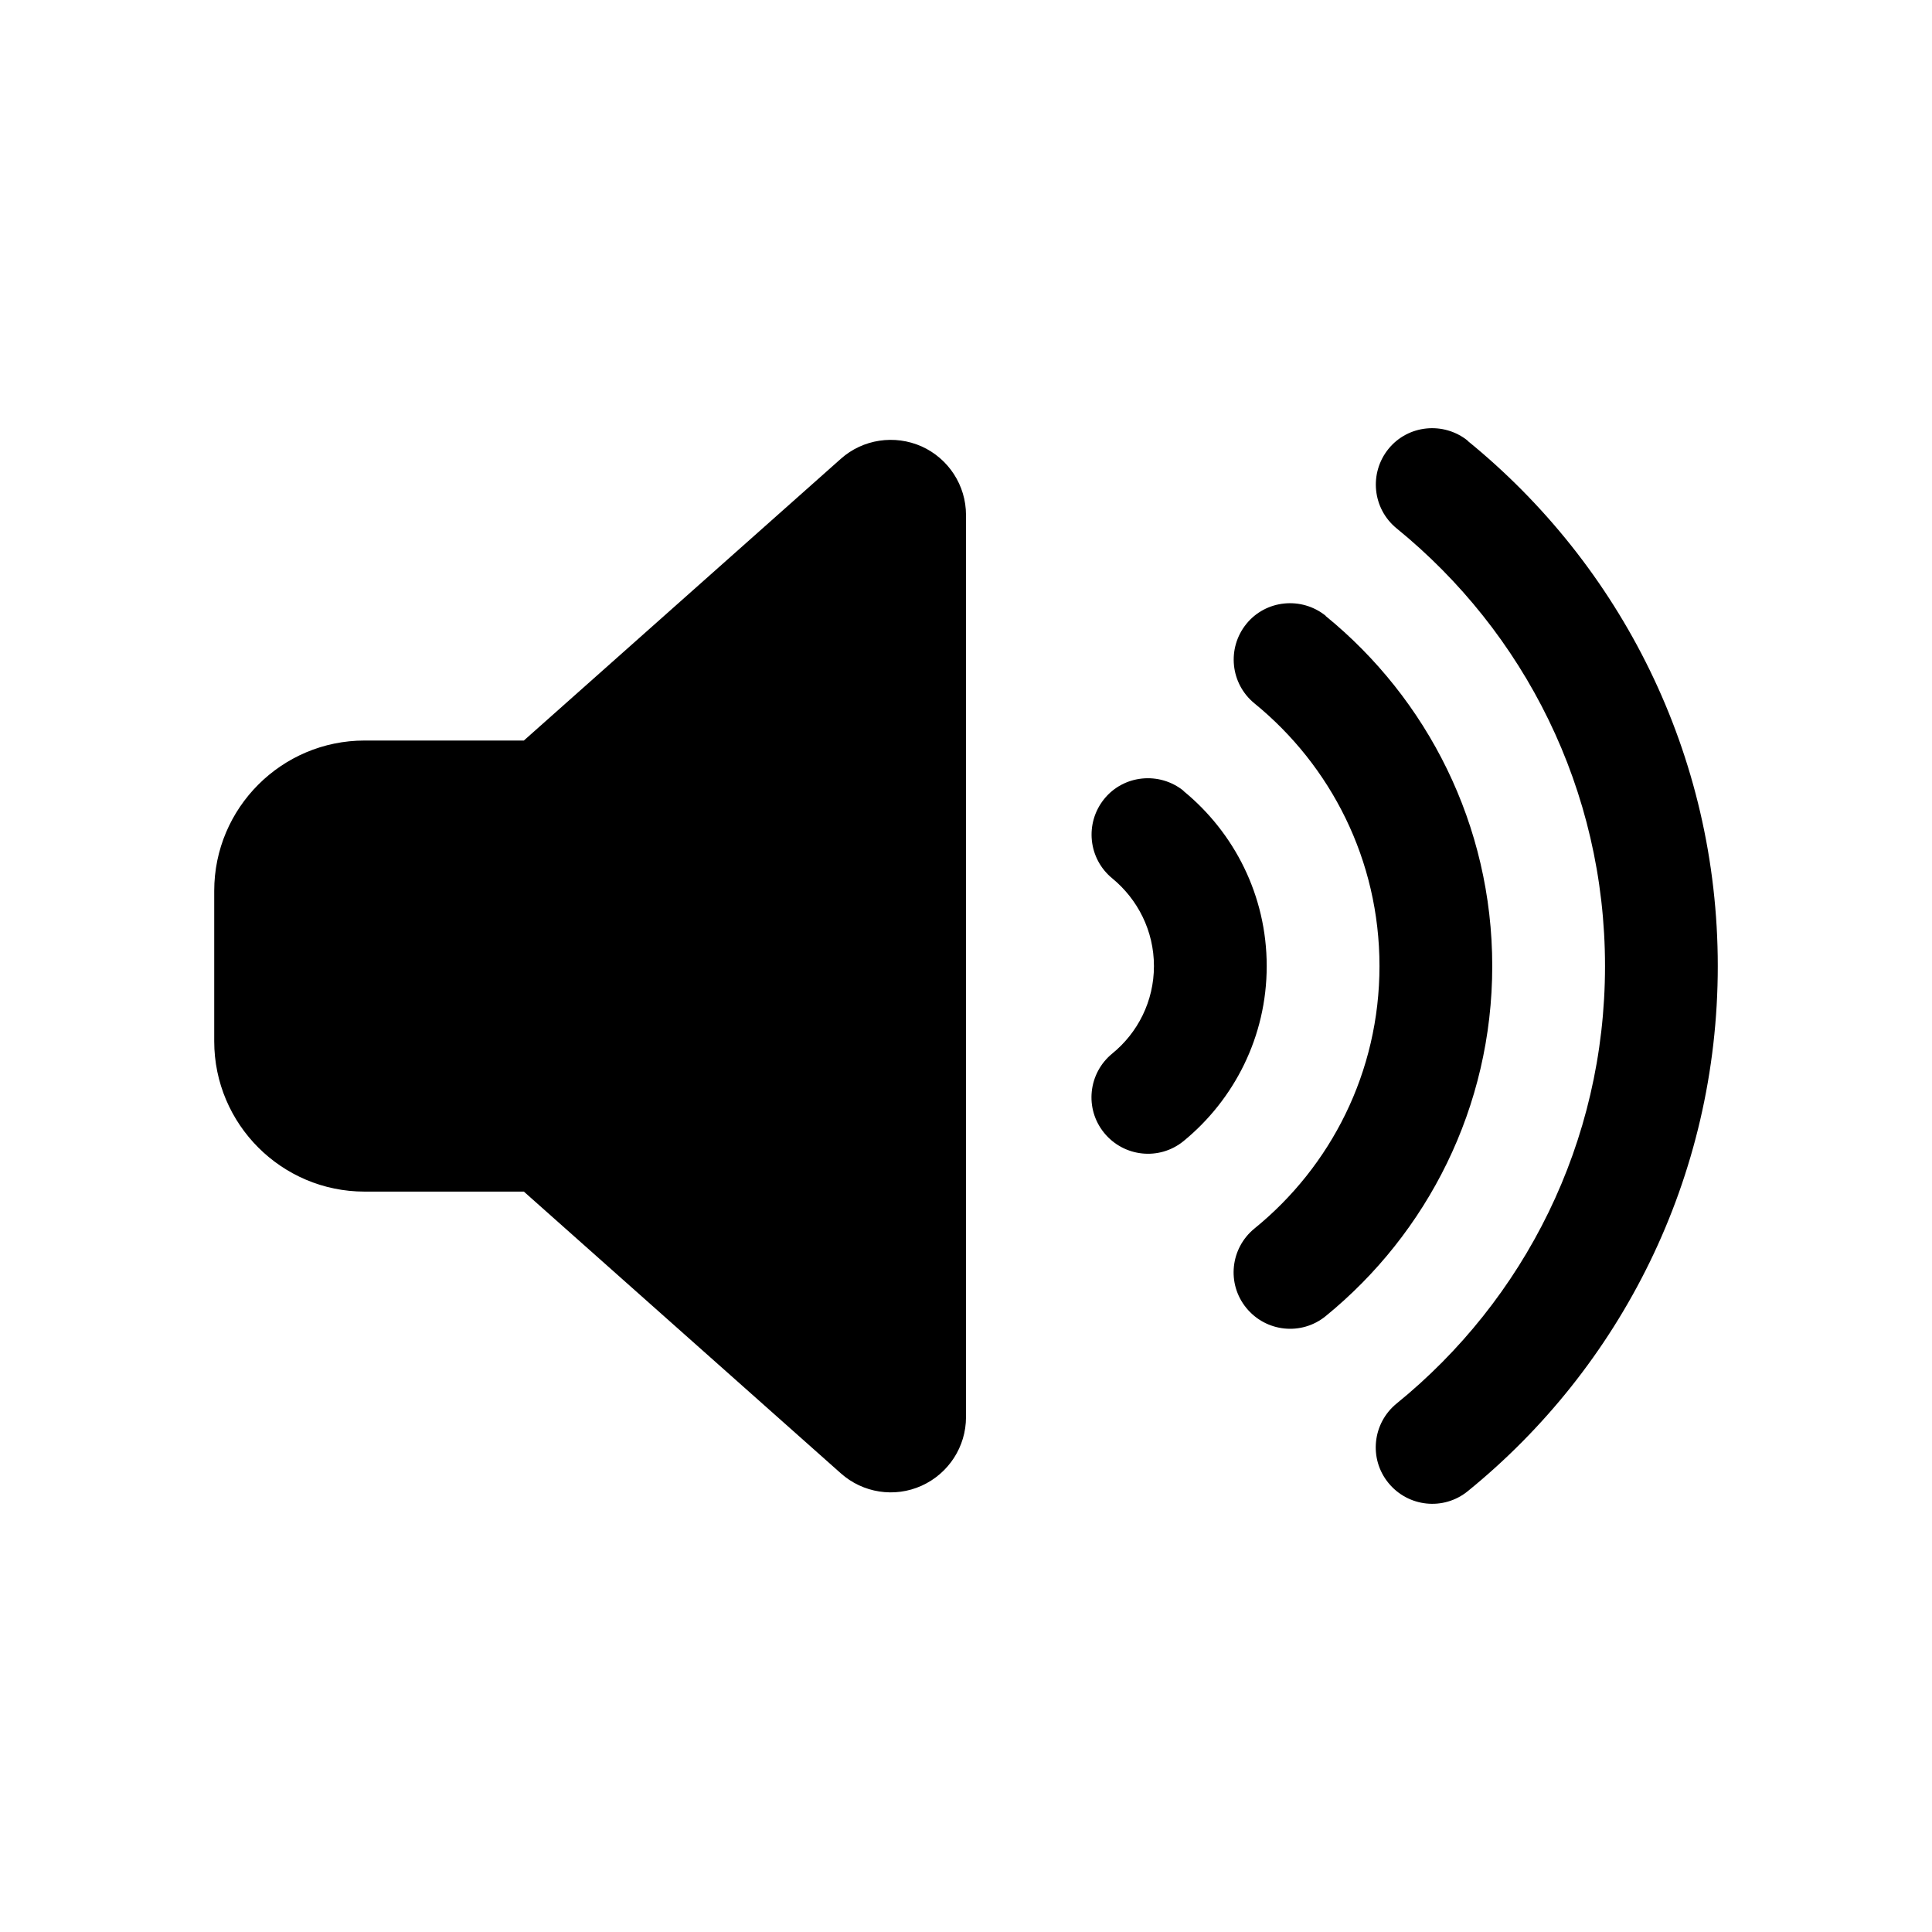 <?xml version="1.0" encoding="UTF-8" standalone="no"?>
<!DOCTYPE svg PUBLIC "-//W3C//DTD SVG 1.1//EN" "http://www.w3.org/Graphics/SVG/1.1/DTD/svg11.dtd">
<!-- Created with Vectornator (http://vectornator.io/) -->
<svg height="100%" stroke-miterlimit="10" style="fill-rule:nonzero;clip-rule:evenodd;stroke-linecap:round;stroke-linejoin:round;" version="1.1" viewBox="0 0 640 640" width="100%" xml:space="preserve" xmlns="http://www.w3.org/2000/svg" xmlns:vectornator="http://vectornator.io" xmlns:xlink="http://www.w3.org/1999/xlink">
<defs/>
<g id="Untitled" vectornator:layerName="Untitled">
<path d="M486.232 146.086C536.74 187.177 569.037 249.825 569.037 320.023C569.037 390.22 536.74 452.946 486.232 493.96C478.217 500.497 466.465 499.252 459.928 491.236C453.391 483.22 454.636 471.469 462.652 464.931C504.832 430.689 531.682 378.546 531.682 320.023C531.682 261.499 504.832 209.357 462.652 175.036C454.636 168.499 453.469 156.747 459.928 148.732C466.387 140.716 478.217 139.548 486.232 146.008L486.232 146.086ZM439.149 204.065C472.769 231.459 494.326 273.25 494.326 320.023C494.326 366.795 472.769 408.587 439.149 435.981C431.133 442.518 419.382 441.273 412.844 433.257C406.307 425.241 407.552 413.49 415.568 406.952C440.861 386.407 456.971 355.121 456.971 320.023C456.971 284.924 440.861 253.639 415.568 233.015C407.552 226.478 406.385 214.727 412.844 206.711C419.304 198.695 431.133 197.527 439.149 203.987L439.149 204.065ZM392.065 262.044C408.797 275.741 419.615 296.598 419.615 320.023C419.615 343.448 408.797 364.305 392.065 378.002C384.049 384.539 372.298 383.294 365.761 375.278C359.223 367.262 360.469 355.51 368.484 348.973C376.889 342.125 382.259 331.696 382.259 320.023C382.259 308.349 376.889 297.921 368.484 290.994C360.469 284.457 359.301 272.706 365.761 264.69C372.22 256.674 384.049 255.506 392.065 261.966L392.065 262.044ZM305.291 147.876C314.241 151.922 320 160.794 320 170.6L320 469.445C320 479.251 314.241 488.123 305.291 492.17C296.341 496.217 285.835 494.582 278.52 488.045L173.535 394.734L120.77 394.734C93.298 394.734 70.963 372.398 70.963 344.926L70.963 295.119C70.963 267.647 93.298 245.311 120.77 245.311L173.535 245.311L278.52 152C285.835 145.463 296.341 143.906 305.291 147.876Z" fill="#000000" fill-rule="nonzero" opacity="1" stroke="none" vectornator:layerName="path"/>
</g>
</svg>
